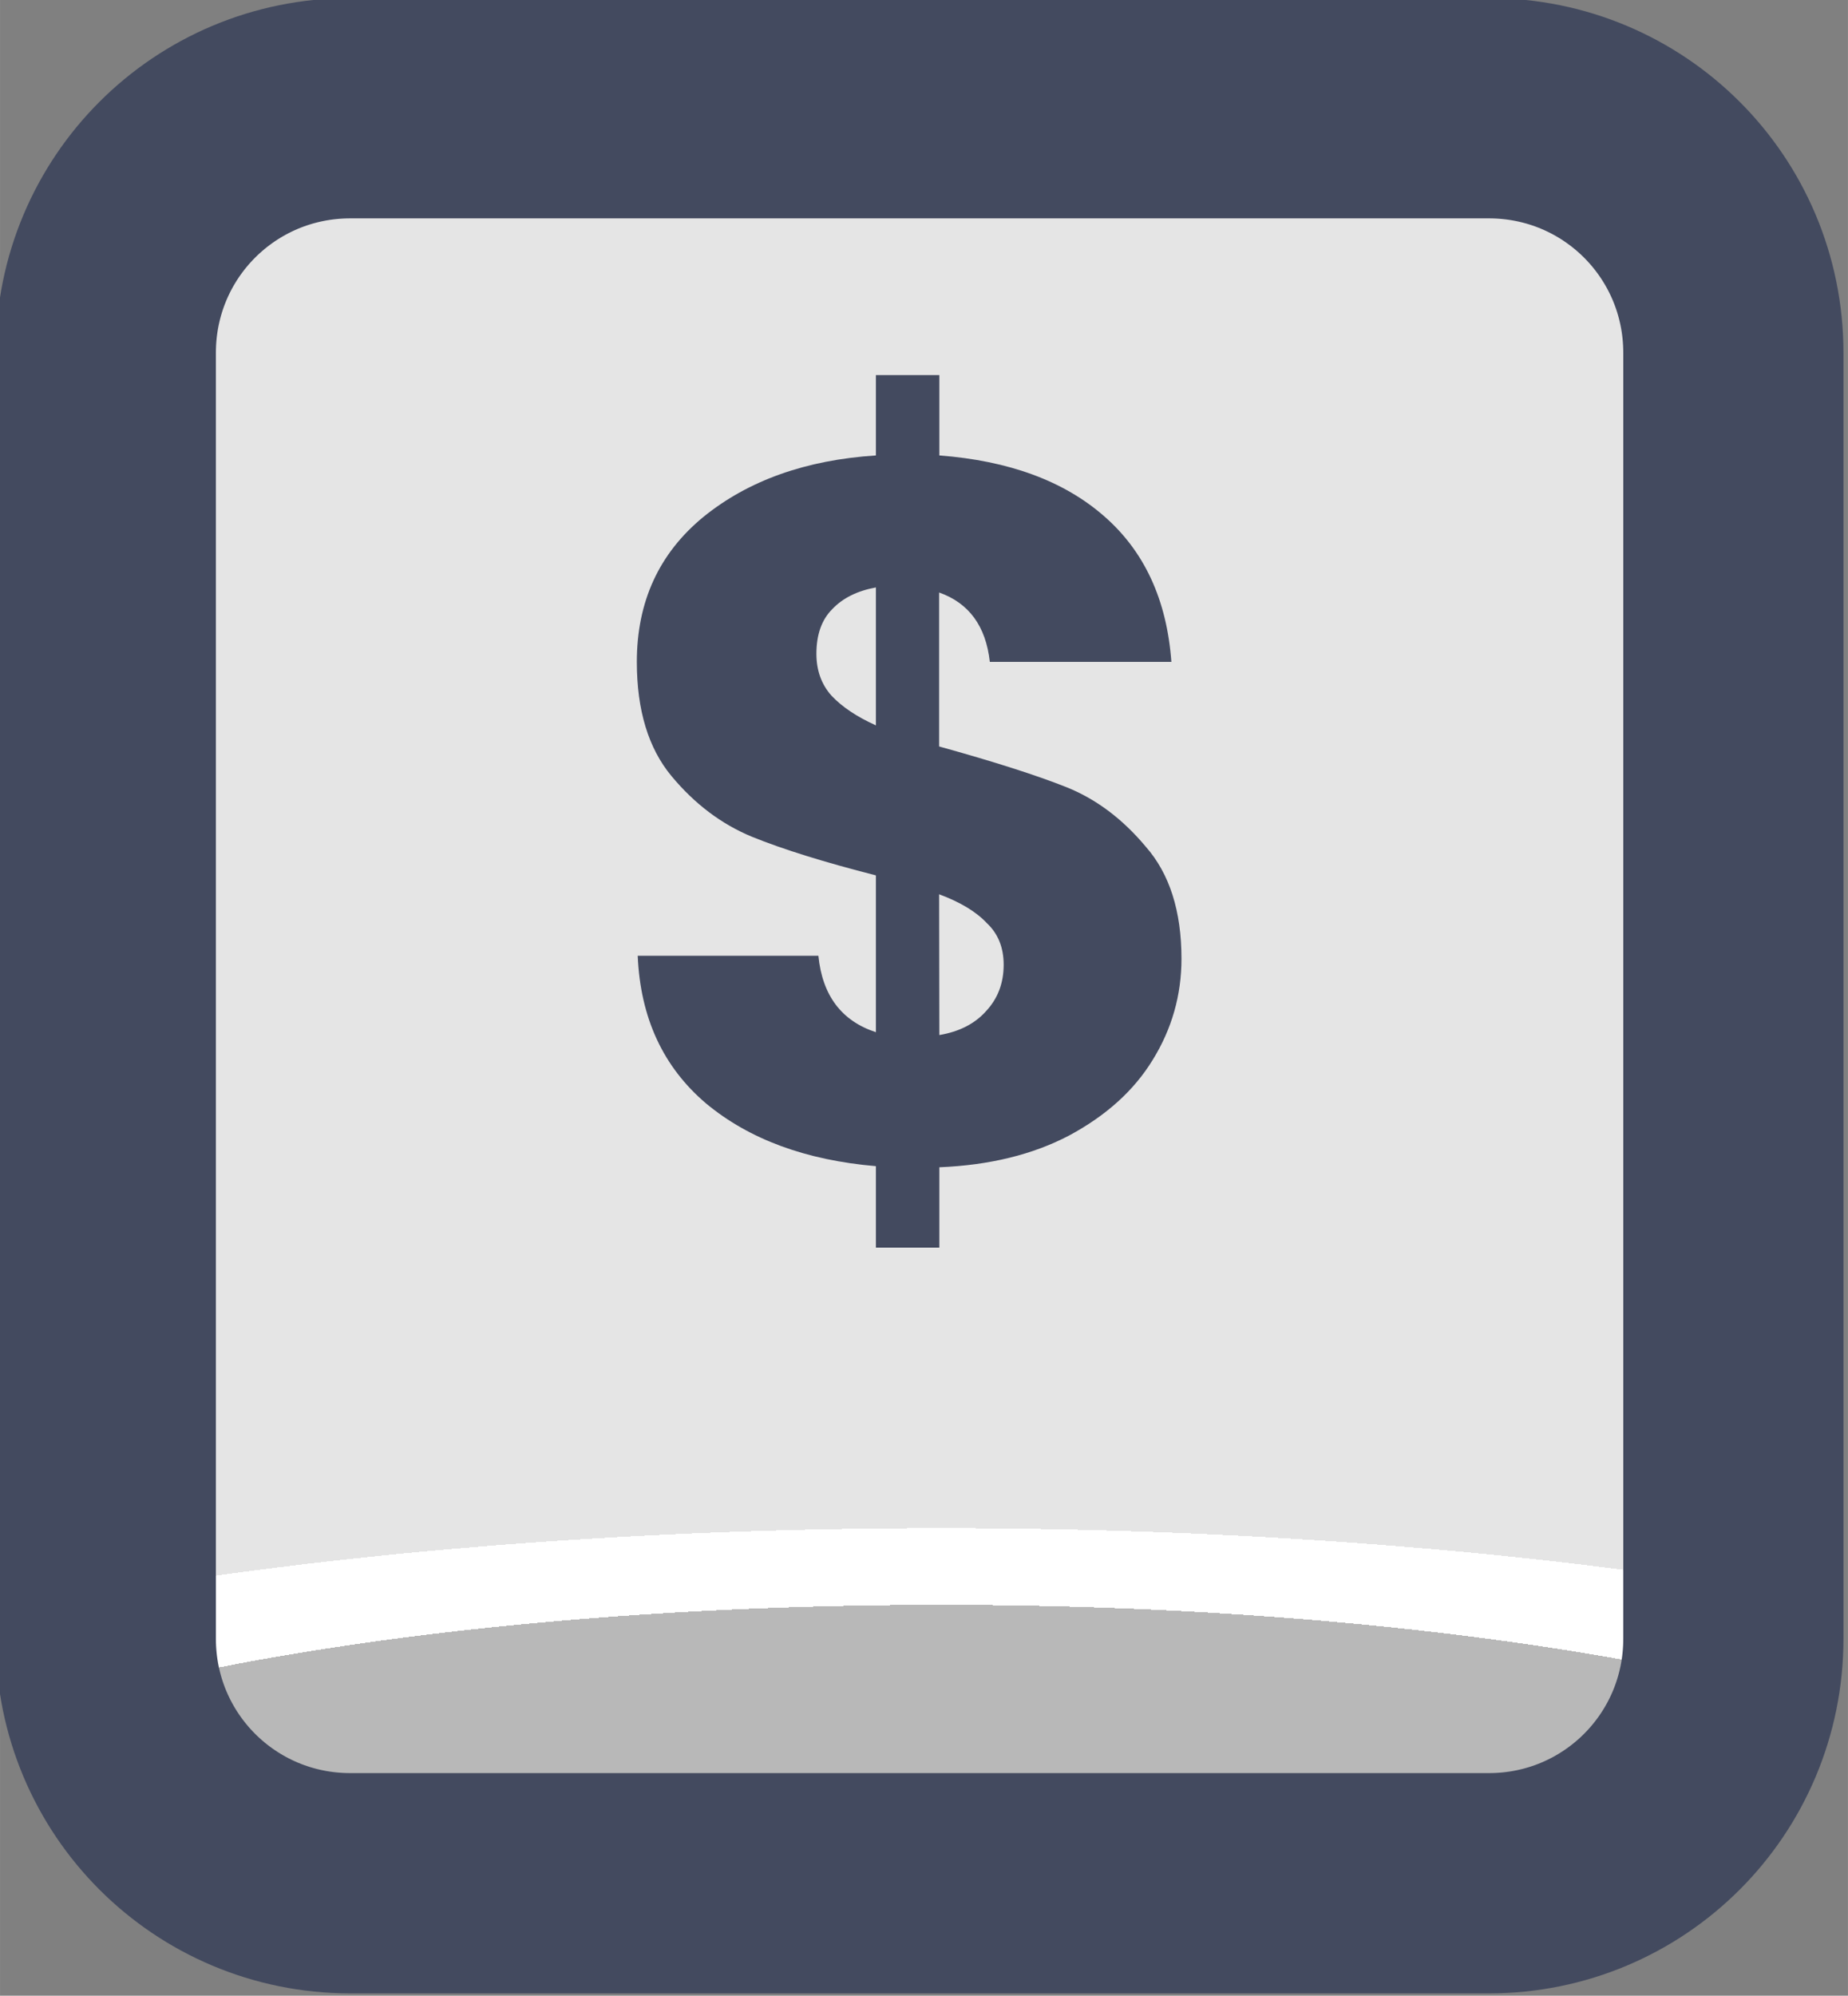 <?xml version="1.0" encoding="UTF-8" standalone="no"?>
<!-- Created with Inkscape (http://www.inkscape.org/) -->

<svg
   width="37.765"
   height="40.765"
   viewBox="0 0 9.992 10.786"
   version="1.1"
   id="svg1"
   xml:space="preserve"
   xmlns:xlink="http://www.w3.org/1999/xlink"
   xmlns="http://www.w3.org/2000/svg"
   xmlns:svg="http://www.w3.org/2000/svg"><rect x="0" y="0" width="9.992" height="10.786" fill="#808080" stroke="none"/><defs
     id="defs1"><linearGradient
       id="linearGradient1"><stop
         style="stop-color:#434a5f;stop-opacity:1;"
         offset="1"
         id="stop111" /><stop
         style="stop-color:#434a5f;stop-opacity:1;"
         offset="1"
         id="stop112" /></linearGradient><linearGradient
       id="linearGradient103"><stop
         style="stop-color:#434a5f;stop-opacity:1;"
         offset="1"
         id="stop103" /><stop
         style="stop-color:#434a5f;stop-opacity:1;"
         offset="1"
         id="stop104" /></linearGradient><linearGradient
       id="linearGradient7"><stop
         style="stop-color:#b8b8b8;stop-opacity:1;"
         offset="0.165"
         id="stop14" /><stop
         style="stop-color:#ffffff;stop-opacity:1;"
         offset="0.165"
         id="stop16" /><stop
         style="stop-color:#ffffff;stop-opacity:1;"
         offset="0.209"
         id="stop15" /><stop
         style="stop-color:#e5e5e5;stop-opacity:1;"
         offset="0.209"
         id="stop7" /></linearGradient><radialGradient
       xlink:href="#linearGradient7"
       id="radialGradient203"
       gradientUnits="userSpaceOnUse"
       gradientTransform="matrix(7.53,0,0,1.881,-2870.932,-152.1)"
       cx="452.625"
       cy="196.252"
       fx="452.625"
       fy="196.252"
       r="4.209" /><linearGradient
       xlink:href="#linearGradient1"
       id="linearGradient223"
       x1="533.043"
       y1="212.977"
       x2="541.46"
       y2="212.977"
       gradientUnits="userSpaceOnUse" /><linearGradient
       xlink:href="#linearGradient103"
       id="linearGradient767"
       x1="535.963"
       y1="212.136"
       x2="538.445"
       y2="212.136"
       gradientUnits="userSpaceOnUse" /></defs><g
     id="layer2"
     transform="translate(-177.8,6.111787e-5)"
     style="display:inline"><g
       id="g197"
       style="display:inline;paint-order:fill markers stroke"
       transform="matrix(1.187,0,0,1.187,-454.946,-247.421)"><path
         id="rect197"
         style="opacity:1;fill:url(#radialGradient203);stroke:url(#linearGradient223);stroke-width:1.003;stroke-linecap:round;stroke-linejoin:round;stroke-miterlimit:0"
         d="m 534.659,208.935 h 5.186 c 0.617,0 1.114,0.497 1.114,1.114 v 5.854 c 0,0.617 -0.497,1.114 -1.114,1.114 h -5.186 c -0.617,0 -1.114,-0.497 -1.114,-1.114 v -5.854 c 0,-0.617 0.497,-1.114 1.114,-1.114 z" /><path
         d="m 538.445,212.807 q 0,0.249 -0.131,0.461 -0.127,0.208 -0.38,0.344 -0.249,0.131 -0.592,0.145 v 0.366 h -0.289 V 213.752 q -0.479,-0.041 -0.773,-0.285 -0.294,-0.249 -0.312,-0.673 h 0.823 q 0.027,0.271 0.262,0.348 v -0.714 q -0.353,-0.09 -0.565,-0.176 -0.208,-0.086 -0.366,-0.276 -0.158,-0.19 -0.158,-0.52 0,-0.411 0.303,-0.66 0.307,-0.249 0.786,-0.28 v -0.366 h 0.289 v 0.366 q 0.475,0.036 0.75,0.276 0.276,0.24 0.307,0.664 h -0.827 q -0.027,-0.244 -0.231,-0.316 v 0.701 q 0.375,0.104 0.579,0.185 0.203,0.081 0.362,0.271 0.163,0.185 0.163,0.511 z m -1.663,-1.388 q 0,0.113 0.068,0.19 0.072,0.077 0.203,0.136 v -0.628 q -0.127,0.023 -0.199,0.099 -0.072,0.072 -0.072,0.203 z m 0.56,1.736 q 0.136,-0.023 0.212,-0.108 0.081,-0.086 0.081,-0.212 0,-0.118 -0.077,-0.19 -0.072,-0.077 -0.217,-0.131 z"
         id="text197"
         style="font-weight:bold;font-size:4.52px;font-family:Poppins;-inkscape-font-specification:'Poppins Bold';text-align:center;letter-spacing:0.1px;text-anchor:middle;fill:url(#linearGradient767);stroke-width:1.991;stroke-linecap:round;stroke-linejoin:round;stroke-dasharray:3.981, 1.991"
         aria-label="$" /></g></g></svg>
